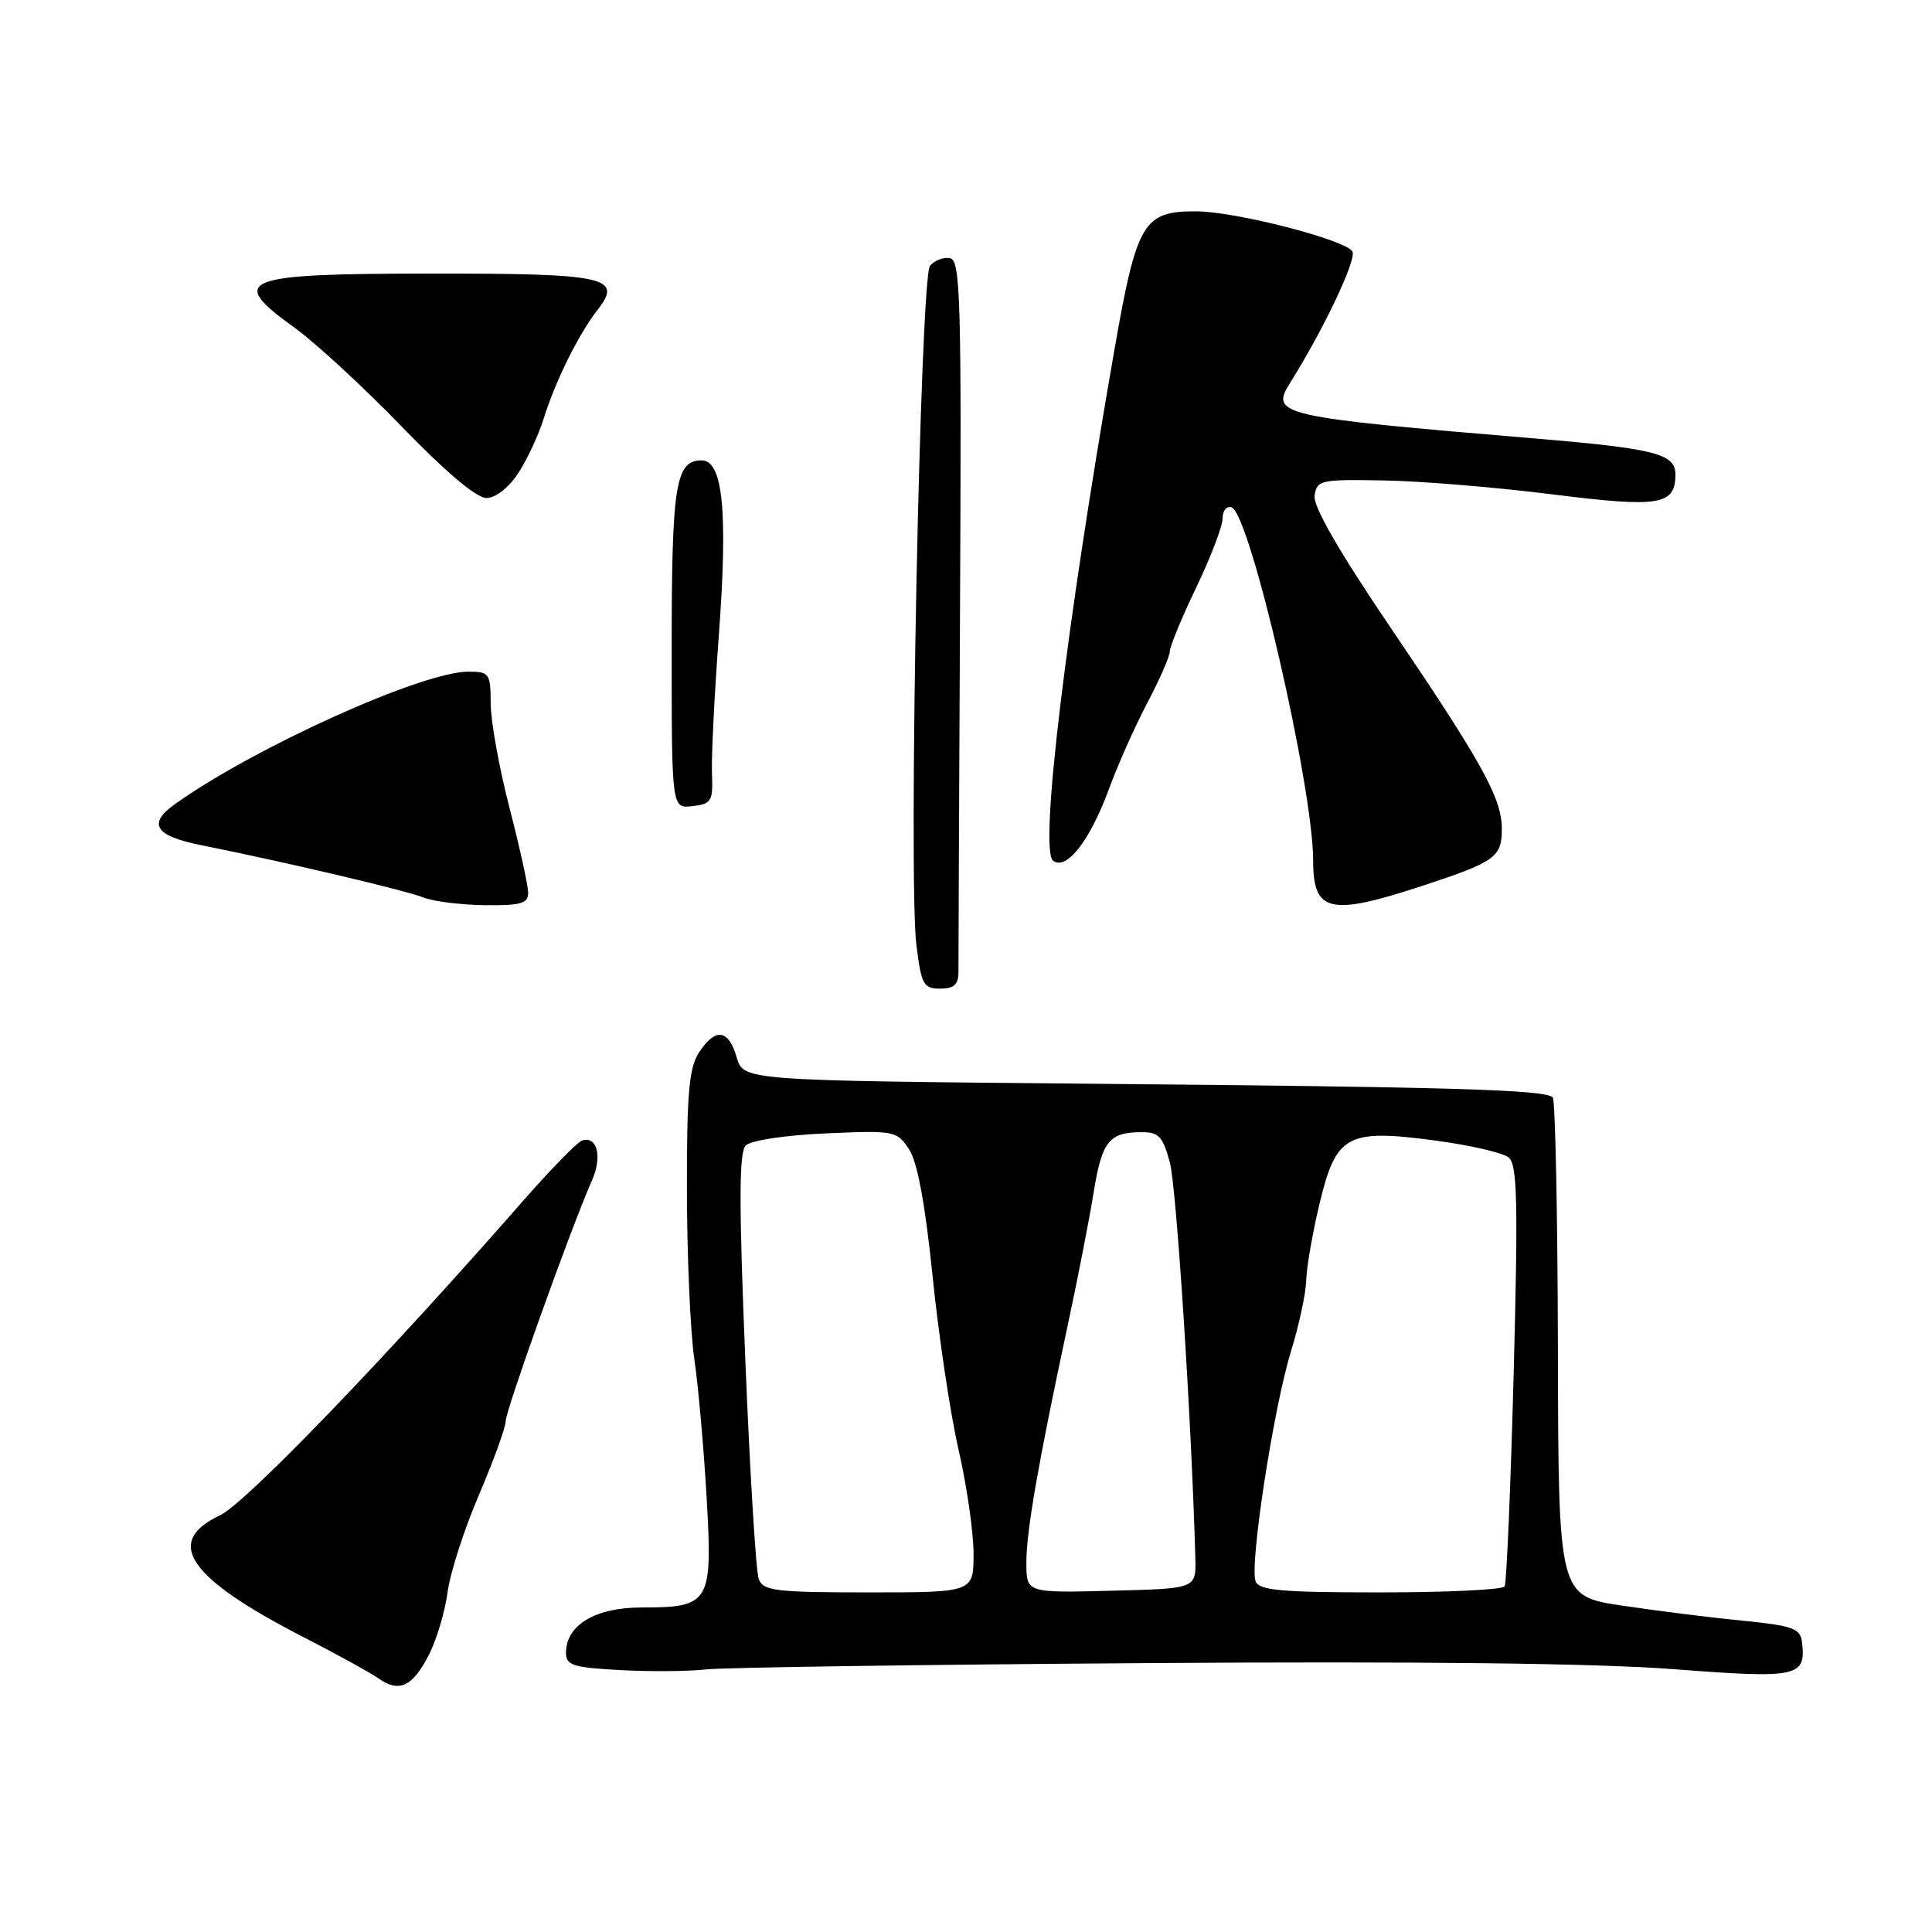 <?xml version="1.0" encoding="UTF-8" standalone="no"?>
<!DOCTYPE svg PUBLIC "-//W3C//DTD SVG 1.1//EN" "http://www.w3.org/Graphics/SVG/1.1/DTD/svg11.dtd" >
<svg xmlns="http://www.w3.org/2000/svg" xmlns:xlink="http://www.w3.org/1999/xlink" version="1.1" viewBox="0 0 256 256">
 <g >
 <path fill="currentColor"
d=" M 56.90 219.13 C 57.90 217.13 58.98 213.45 59.31 210.95 C 59.64 208.44 61.50 202.66 63.45 198.11 C 65.40 193.55 67.00 189.15 67.00 188.33 C 67.00 186.87 75.75 162.46 78.44 156.41 C 79.84 153.26 79.13 150.46 77.11 151.13 C 76.49 151.34 72.95 154.97 69.24 159.20 C 50.98 180.06 32.51 199.21 29.15 200.79 C 21.65 204.32 24.94 209.09 40.24 216.94 C 44.61 219.18 49.09 221.65 50.20 222.43 C 52.93 224.34 54.73 223.46 56.90 219.13 Z  M 152.00 220.37 C 188.05 220.12 211.69 220.39 221.83 221.18 C 238.31 222.44 239.36 222.22 238.76 217.50 C 238.54 215.78 237.46 215.40 231.00 214.76 C 226.88 214.36 219.68 213.46 215.00 212.76 C 206.50 211.50 206.50 211.50 206.43 178.76 C 206.39 160.76 206.08 145.75 205.75 145.41 C 204.73 144.39 192.52 144.03 144.50 143.60 C 98.50 143.18 98.50 143.18 97.61 140.09 C 96.53 136.36 94.79 136.14 92.62 139.46 C 91.30 141.47 91.00 144.84 91.02 157.71 C 91.03 166.40 91.47 176.43 91.99 180.00 C 92.52 183.57 93.25 191.85 93.63 198.40 C 94.44 212.43 94.10 213.00 85.00 213.00 C 78.88 213.00 75.00 215.33 75.00 219.00 C 75.00 220.67 75.91 220.96 82.25 221.30 C 86.24 221.51 91.30 221.47 93.50 221.21 C 95.70 220.95 122.02 220.57 152.00 220.37 Z  M 127.00 128.75 C 126.99 127.51 127.09 105.80 127.21 80.51 C 127.41 39.51 127.27 34.48 125.88 34.21 C 125.02 34.05 123.83 34.50 123.23 35.22 C 121.93 36.78 120.33 116.50 121.43 125.25 C 122.08 130.47 122.37 131.00 124.57 131.00 C 126.42 131.00 127.00 130.47 127.00 128.75 Z  M 69.98 118.25 C 69.97 117.29 68.85 112.22 67.50 107.00 C 66.15 101.78 65.03 95.59 65.02 93.25 C 65.00 89.21 64.85 89.00 62.03 89.00 C 55.96 89.00 33.85 98.97 23.25 106.50 C 19.48 109.17 20.49 110.76 26.75 112.01 C 37.84 114.23 53.80 117.99 56.14 118.93 C 57.44 119.45 61.09 119.90 64.25 119.94 C 69.09 119.99 70.00 119.72 69.98 118.25 Z  M 188.50 117.37 C 198.15 114.19 199.00 113.58 199.00 109.84 C 199.00 105.78 196.45 101.16 184.38 83.34 C 177.43 73.10 173.99 67.11 174.19 65.68 C 174.48 63.61 174.97 63.51 183.36 63.66 C 188.24 63.74 198.27 64.57 205.65 65.50 C 219.92 67.29 222.00 66.96 222.00 62.85 C 222.00 60.13 219.28 59.44 203.50 58.11 C 169.41 55.25 168.27 54.99 170.95 50.73 C 175.42 43.59 179.81 34.32 179.20 33.32 C 178.22 31.74 163.62 28.00 158.42 28.00 C 151.47 28.00 150.61 29.48 147.64 46.50 C 141.23 83.22 137.71 112.52 139.52 114.02 C 141.25 115.45 144.40 111.45 146.91 104.63 C 148.09 101.39 150.40 96.22 152.03 93.13 C 153.66 90.03 155.00 86.97 155.00 86.33 C 155.00 85.69 156.57 81.88 158.50 77.86 C 160.43 73.84 162.00 69.72 162.00 68.69 C 162.00 67.67 162.53 67.01 163.19 67.23 C 165.64 68.05 174.00 104.26 174.00 114.04 C 174.00 120.91 176.19 121.41 188.50 117.37 Z  M 94.34 102.50 C 94.25 100.30 94.66 92.18 95.23 84.45 C 96.47 67.86 95.81 61.00 92.97 61.00 C 89.51 61.00 89.00 64.22 89.00 86.00 C 89.00 107.13 89.00 107.13 91.75 106.82 C 94.27 106.53 94.49 106.17 94.34 102.50 Z  M 68.64 62.74 C 69.82 60.96 71.34 57.70 72.03 55.50 C 73.58 50.51 76.67 44.27 79.20 41.03 C 82.57 36.73 80.30 36.23 57.22 36.25 C 31.85 36.26 30.05 36.97 39.04 43.43 C 41.80 45.42 48.19 51.31 53.23 56.52 C 58.98 62.47 63.15 66.00 64.44 65.99 C 65.65 65.99 67.38 64.65 68.64 62.74 Z  M 100.54 209.25 C 100.17 208.29 99.37 195.23 98.76 180.23 C 97.90 159.31 97.92 152.68 98.82 151.78 C 99.50 151.10 104.05 150.42 109.41 150.18 C 118.56 149.78 118.85 149.84 120.46 152.30 C 121.57 153.99 122.60 159.57 123.58 169.16 C 124.38 177.05 125.93 187.38 127.02 192.12 C 128.11 196.87 129.00 203.05 129.00 205.87 C 129.00 211.00 129.00 211.00 115.11 211.00 C 102.80 211.00 101.14 210.80 100.54 209.25 Z  M 136.00 207.05 C 136.00 202.86 137.54 194.02 141.50 175.50 C 142.80 169.45 144.33 161.61 144.90 158.08 C 146.01 151.22 146.94 150.04 151.21 150.02 C 153.54 150.00 154.08 150.57 155.01 154.03 C 155.89 157.29 157.90 188.45 158.39 206.50 C 158.50 210.50 158.50 210.50 147.25 210.78 C 136.00 211.07 136.00 211.07 136.00 207.05 Z  M 166.37 209.52 C 165.55 207.38 168.74 186.61 171.04 179.14 C 172.12 175.65 173.04 171.37 173.08 169.64 C 173.13 167.92 173.92 163.35 174.84 159.51 C 177.04 150.35 178.47 149.57 190.13 151.12 C 194.73 151.73 199.13 152.74 199.89 153.36 C 201.05 154.29 201.17 159.05 200.57 181.96 C 200.17 197.07 199.63 209.78 199.37 210.21 C 199.10 210.65 191.69 211.00 182.91 211.00 C 169.71 211.00 166.84 210.74 166.37 209.52 Z "/>
</g>
</svg>